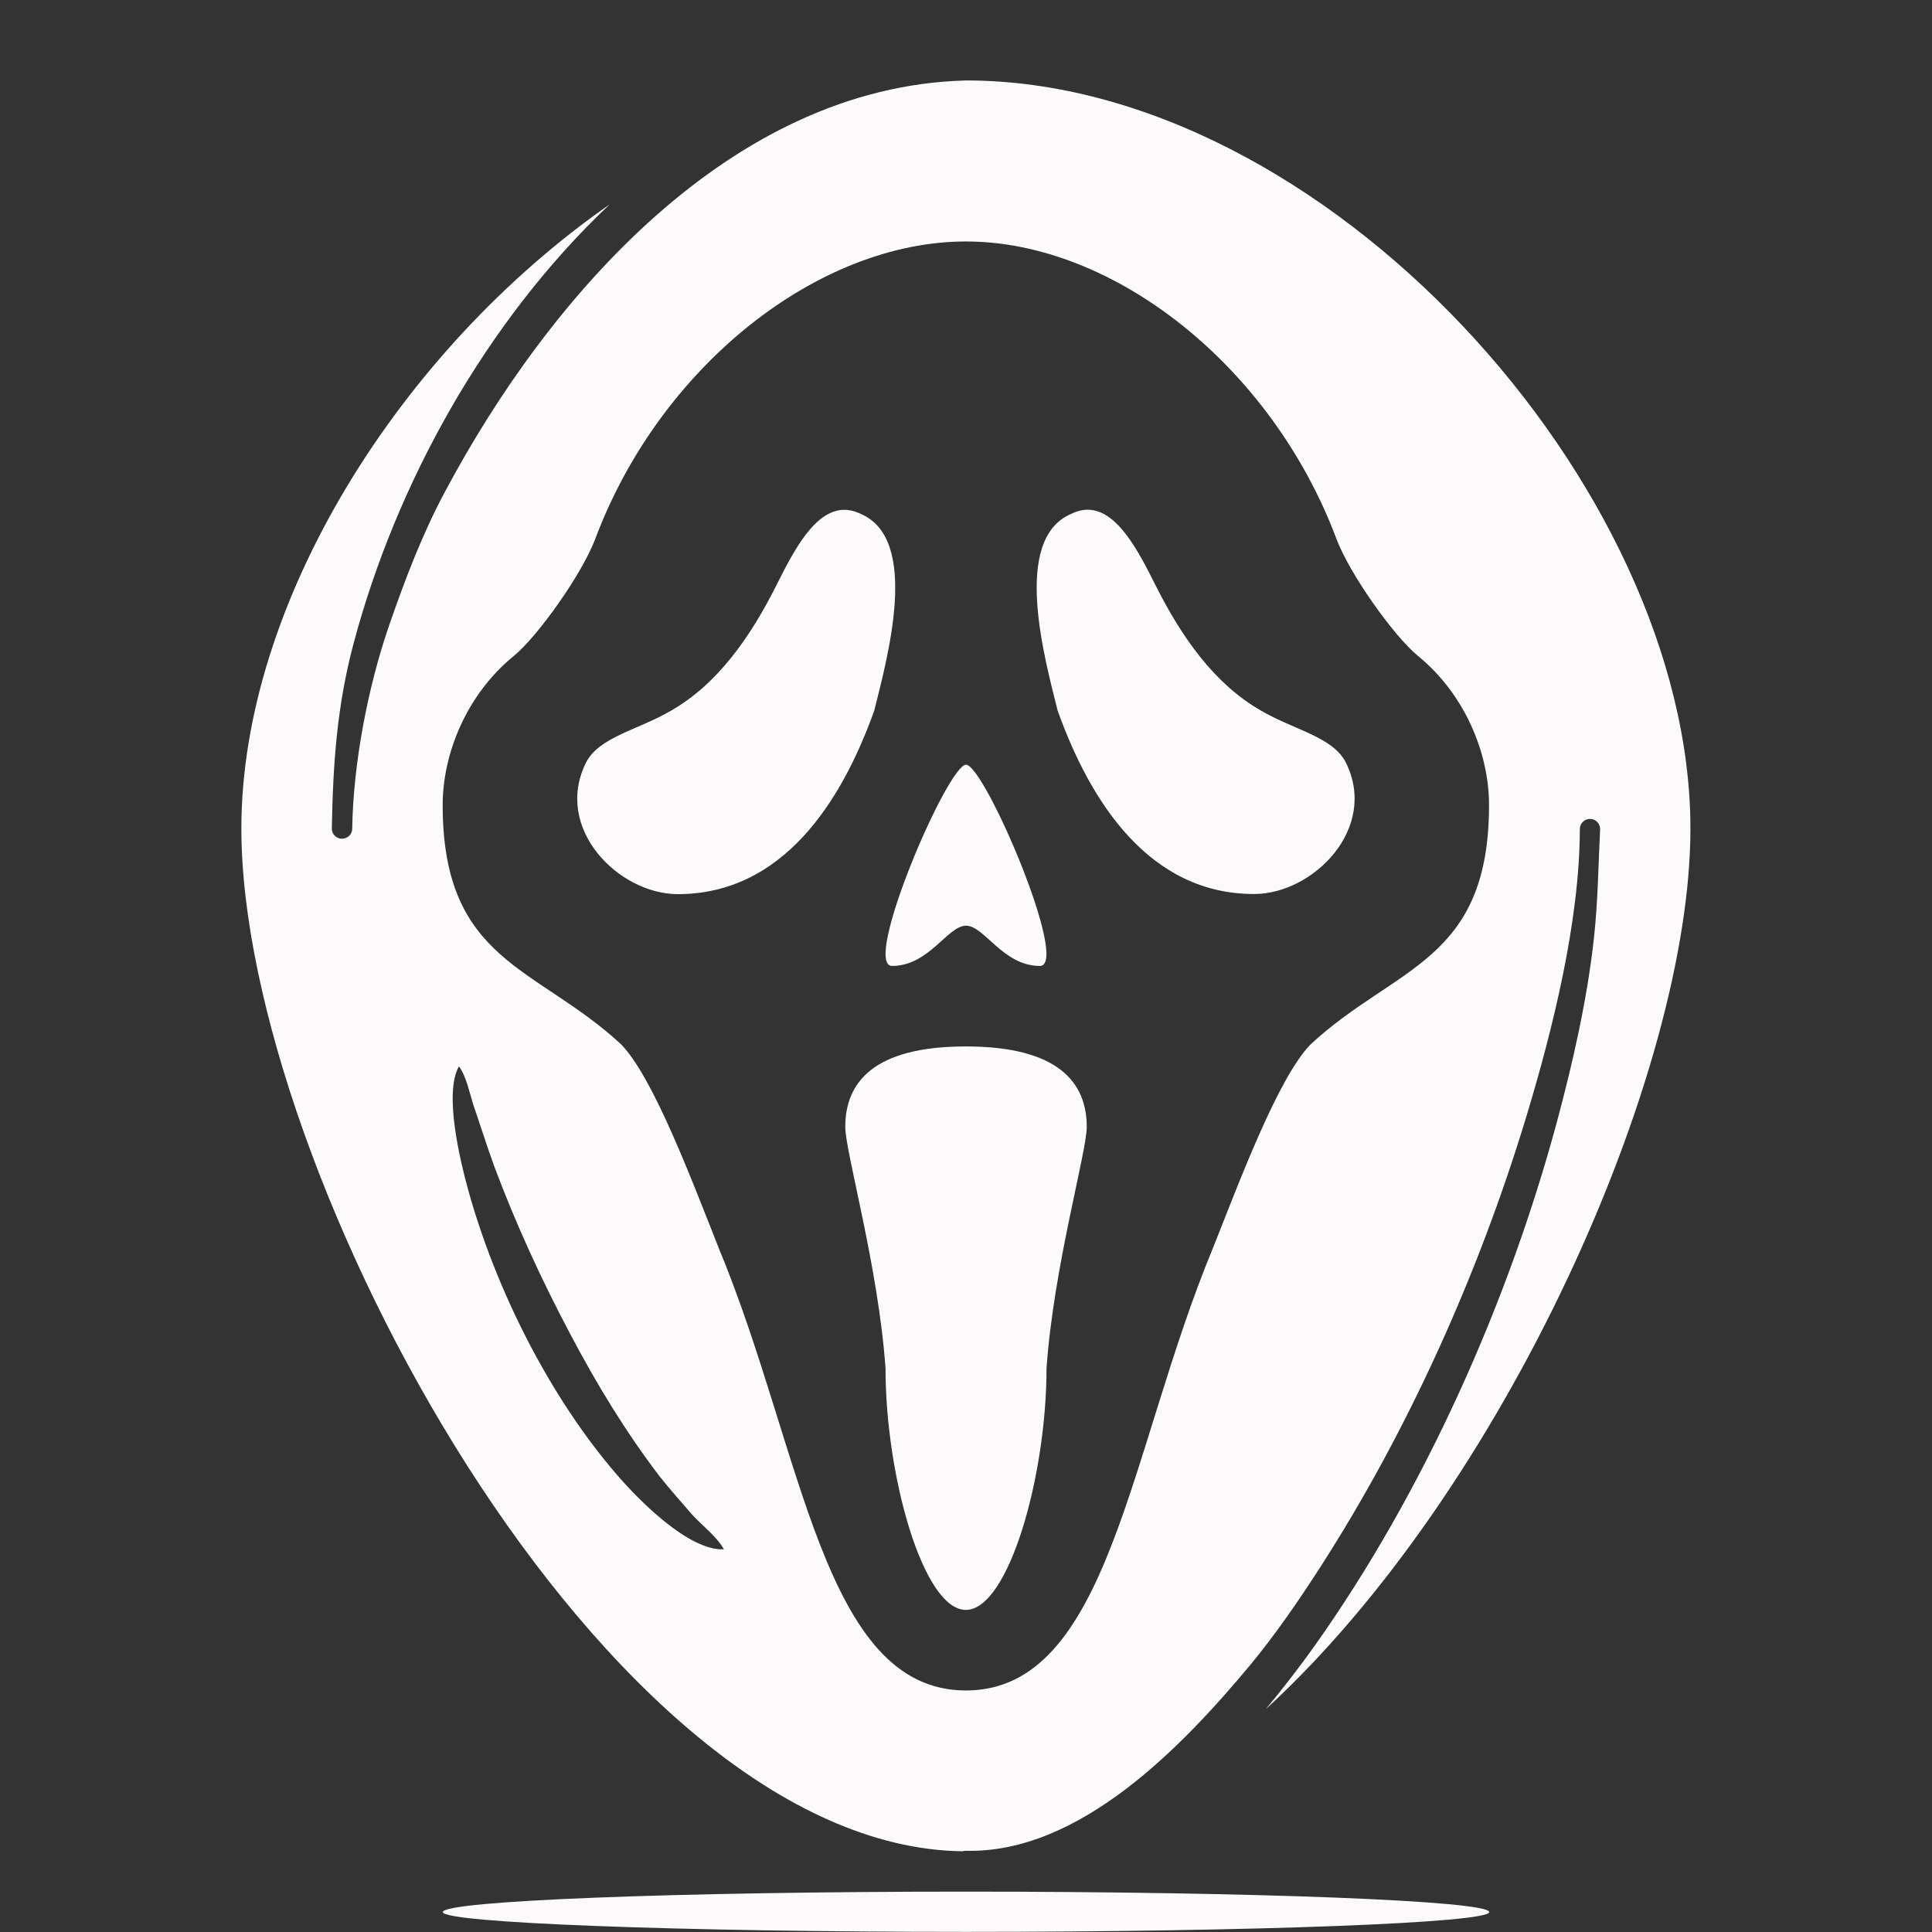 <svg xmlns="http://www.w3.org/2000/svg" xmlns:xlink="http://www.w3.org/1999/xlink" viewBox="0,0,256,256" width="48px" height="48px" fill-rule="nonzero"><rect x="0" y="0" width="256" height="256" fill="#333333" stroke="none"/><g fill="#fcfafa" fill-rule="nonzero" stroke="none" stroke-width="1" stroke-linecap="butt" stroke-linejoin="miter" stroke-miterlimit="10" stroke-dasharray="" stroke-dashoffset="0" font-family="none" font-weight="none" font-size="none" text-anchor="none" style="mix-blend-mode: normal"><g transform="scale(5.333,5.333)"><path d="M23.982,2c-5.831,0.16 -10.356,5.399 -12.916,10.199c-0.567,1.053 -0.998,2.187 -1.391,3.32c-0.532,1.533 -0.9,3.453 -0.924,5.08c-0.002,0.133 -0.119,0.24 -0.258,0.24c-0.139,0 -0.25,-0.119 -0.248,-0.252c0.029,-1.6 0.125,-3.042 0.541,-4.602c1.048,-3.934 3.257,-7.973 6.361,-10.906c-5.222,3.64 -9.15,9.908 -9.15,15.508c0,8.506 9.03,25.291 17.912,25.41c0.024,0 0.049,-0.012 0.074,-0.012c2.846,0.08 5.411,-2.613 7.078,-4.613c0.618,-0.747 1.197,-1.587 1.721,-2.4c2.211,-3.427 3.966,-7.347 5.145,-11.24c0.653,-2.16 1.322,-4.84 1.326,-7.133c0.001,-0.146 0.117,-0.252 0.256,-0.252c0.139,0 0.249,0.119 0.248,0.252c-0.046,0.92 -0.052,1.76 -0.152,2.693c-0.166,1.533 -0.525,3.107 -0.926,4.6c-1.214,4.494 -3.302,9.175 -6.006,12.988c-0.371,0.52 -0.779,1.053 -1.223,1.586c5.904,-5.413 10.551,-15.786 10.551,-21.879c0,-8.52 -9.089,-18.588 -18,-18.588zM24.002,6c3.667,0 7.592,3.094 9.203,7.387c0.337,0.894 1.437,2.426 2.021,2.906c1.165,0.947 1.771,2.414 1.771,3.707c0,3.907 -2.333,4 -4.432,5.947c-0.808,0.826 -1.777,3.426 -2.424,5.053c-2.101,5.053 -2.585,11.001 -6.141,11.002c-3.556,0 -4.044,-5.947 -6.145,-11c-0.647,-1.626 -1.616,-4.228 -2.424,-5.055c-2.099,-1.947 -4.432,-2.038 -4.432,-5.945c0,-1.294 0.606,-2.76 1.771,-3.707c0.584,-0.48 1.684,-2.015 2.021,-2.908c1.611,-4.294 5.54,-7.387 9.207,-7.387zM26.955,12.668c-0.112,0.01 -0.229,0.044 -0.352,0.105c-1.464,0.64 -0.651,3.572 -0.326,4.879c0.815,2.28 2.28,4.561 4.883,4.561c1.466,0 3.094,-1.628 2.279,-3.268c-0.325,-0.64 -1.3,-0.813 -2.115,-1.293c-1.139,-0.653 -1.953,-1.799 -2.604,-3.092c-0.428,-0.852 -0.98,-1.96 -1.766,-1.893zM21.047,12.67c-0.786,-0.067 -1.338,1.039 -1.766,1.891c-0.651,1.293 -1.465,2.441 -2.604,3.094c-0.815,0.48 -1.792,0.653 -2.117,1.293c-0.815,1.64 0.814,3.267 2.279,3.268c2.604,0 4.068,-2.281 4.883,-4.561c0.326,-1.307 1.14,-4.241 -0.324,-4.881c-0.122,-0.062 -0.239,-0.094 -0.352,-0.104zM24.002,19c-0.457,0 -2.601,5 -1.836,5c0.917,0 1.379,-1 1.836,-1c0.457,0 0.917,1 1.834,1c0.766,0 -1.377,-5 -1.834,-5zM23.998,26c-2.292,0 -2.996,0.893 -2.996,2c0,0.627 0.824,3.48 1,6c0,2.68 0.938,6 1.996,6c1.059,0 2.004,-3.32 2.004,-6c0.176,-2.52 1,-5.373 1,-6c0,-1.107 -0.712,-2 -3.004,-2zM11.402,26.494c0.19,0.253 0.27,0.693 0.373,1c0.17,0.493 0.323,0.985 0.508,1.492c0.533,1.426 1.178,2.827 1.893,4.174c0.647,1.227 1.367,2.413 2.211,3.52c0.264,0.333 0.541,0.64 0.828,0.973c0.236,0.254 0.604,0.534 0.771,0.842c-0.879,0.04 -2.131,-1.238 -2.668,-1.865c-1.669,-1.934 -3.003,-4.601 -3.686,-7.068c-0.195,-0.707 -0.609,-2.399 -0.23,-3.066zM24.002,47c-7.176,0 -13,0.228 -13,0.508c0,0.266 5.824,0.492 13,0.492c7.176,0 13,-0.225 13,-0.492c0,-0.28 -5.824,-0.508 -13,-0.508z"></path></g></g></svg>